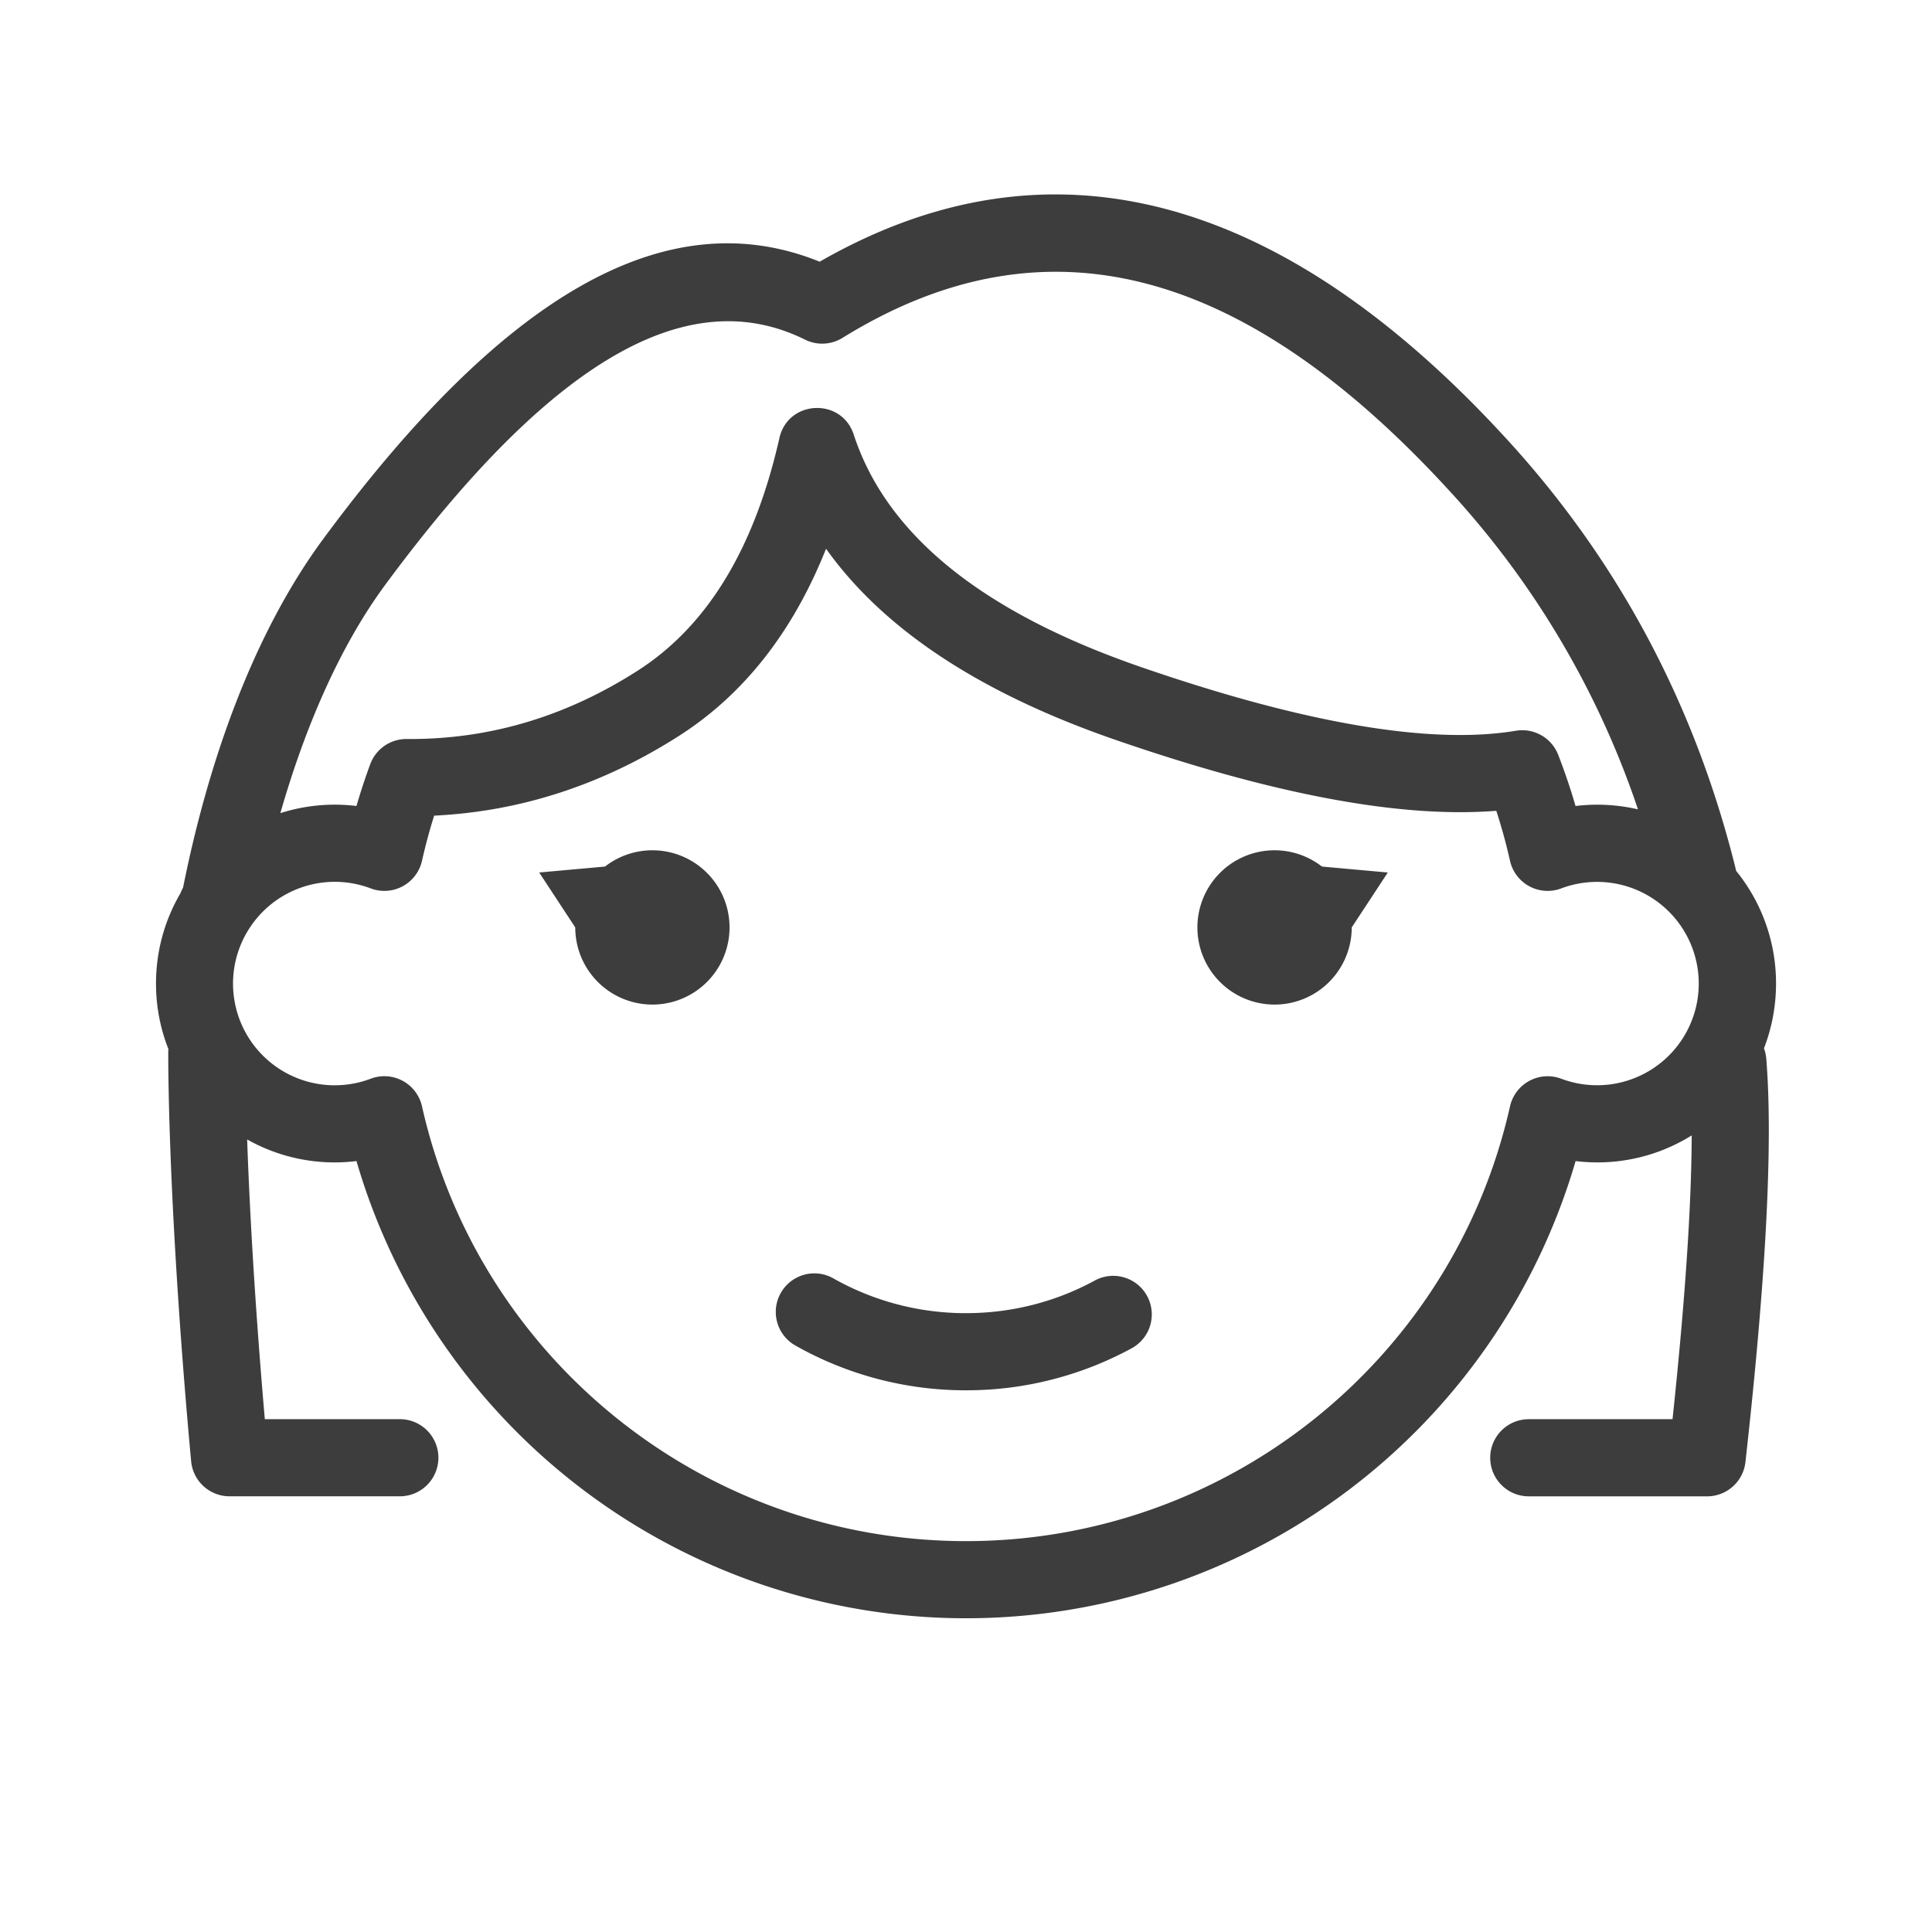 <?xml version="1.0" standalone="no"?><!DOCTYPE svg PUBLIC "-//W3C//DTD SVG 1.1//EN" "http://www.w3.org/Graphics/SVG/1.1/DTD/svg11.dtd"><svg t="1569818627434" class="icon" viewBox="0 0 1024 1024" version="1.1" xmlns="http://www.w3.org/2000/svg" p-id="33590" xmlns:xlink="http://www.w3.org/1999/xlink" width="200" height="200"><defs><style type="text/css"></style></defs><path d="M934.934 555.628a20.444 20.444 0 0 1 1.227 5.5c3.619 44.671-0.082 115.716-11.04 213.767a20.444 20.444 0 0 1-20.322 18.196H810.284a20.444 20.444 0 1 1 1e-8-40.889h76.196c6.624-62.56 10.018-112.772 10.161-150.41a94.351 94.351 0 0 1-61.538 13.596A336.577 336.577 0 0 1 512 857.716 336.577 336.577 0 0 1 188.937 615.388a94.351 94.351 0 0 1-57.94-11.449c1.431 41.38 4.559 92.94 9.364 148.243h71.556a20.444 20.444 0 0 1 0 40.889H121.675a20.444 20.444 0 0 1-20.363-18.564c-8.014-86.807-12.021-166.561-12.144-216.404 0-0.675 0.041-1.349 0.102-2.044a94.535 94.535 0 0 1-6.583-34.756c0-17.357 4.661-33.611 12.798-47.595 1.043-2.249 1.636-3.66 1.533-3.189 13.146-65.729 36.759-134.034 74.397-184.981 95.23-128.923 181.649-179.748 263.038-146.832 121.358-69.716 244.822-36.759 365.056 95.026 58.635 64.277 98.788 139.799 120.336 226.32l0.327 1.513A94.392 94.392 0 0 1 941.333 521.302c0 12.103-2.269 23.675-6.399 34.326z m-66.772-126.653a469.629 469.629 0 0 0-98.869-167.665C658.178 139.502 552.5 113.497 446.537 179.083a20.444 20.444 0 0 1-19.831 0.94c-61.374-30.38-133.502 9.404-222.436 129.822-24.492 33.161-42.872 76.462-55.67 121.133a94.74 94.74 0 0 1 40.337-3.782c2.167-7.462 4.6-14.843 7.278-22.121a20.444 20.444 0 0 1 19.361-13.391c43.301 0.348 83.904-11.612 122.237-36.105 36.677-23.429 61.865-64.155 75.297-123.423 4.58-20.24 32.916-21.548 39.376-1.84 17.153 52.542 67.14 93.84 152.107 123.178 87.564 30.237 154.151 41.298 198.884 33.815a20.444 20.444 0 0 1 22.428 12.819c3.435 8.873 6.501 17.909 9.159 27.068a95.557 95.557 0 0 1 33.1 1.779zM130.404 494.97a53.892 53.892 0 0 0 66.076 76.769 20.444 20.444 0 0 1 27.191 14.638C253.725 720.145 373.06 816.827 512 816.827c138.94 0 258.275-96.661 288.328-230.409a20.444 20.444 0 0 1 27.191-14.659 53.892 53.892 0 1 0 0-100.893 20.444 20.444 0 0 1-27.191-14.638c-2.004-8.955-4.436-17.787-7.258-26.476-51.05 4.007-118.108-8.689-201.807-37.597-71.392-24.656-122.83-58.328-153.436-101.302-17.5 43.894-43.444 77.137-77.996 99.217-40.562 25.903-83.904 40.03-129.72 42.238-2.474 7.851-4.62 15.844-6.44 23.92a20.444 20.444 0 0 1-27.191 14.638 53.871 53.871 0 0 0-66.076 24.124zM675.556 532.444a40.889 40.889 0 1 1 25.106-73.15l34.899 3.148L716.444 491.556a40.889 40.889 0 0 1-40.889 40.889z m-329.769-1e-8a40.889 40.889 0 0 1-40.889-40.889l-19.116-29.113 34.878-3.148A40.889 40.889 0 1 1 345.787 532.444z m75.665 180.647a20.444 20.444 0 0 1 20.158-35.573A142.355 142.355 0 0 0 512 696c24.329 0 47.738-6.052 68.571-17.46a20.444 20.444 0 0 1 19.627 35.86A183.244 183.244 0 0 1 512 736.889a183.244 183.244 0 0 1-90.548-23.797z" fill="#3D3D3D" p-id="33591"></path></svg>